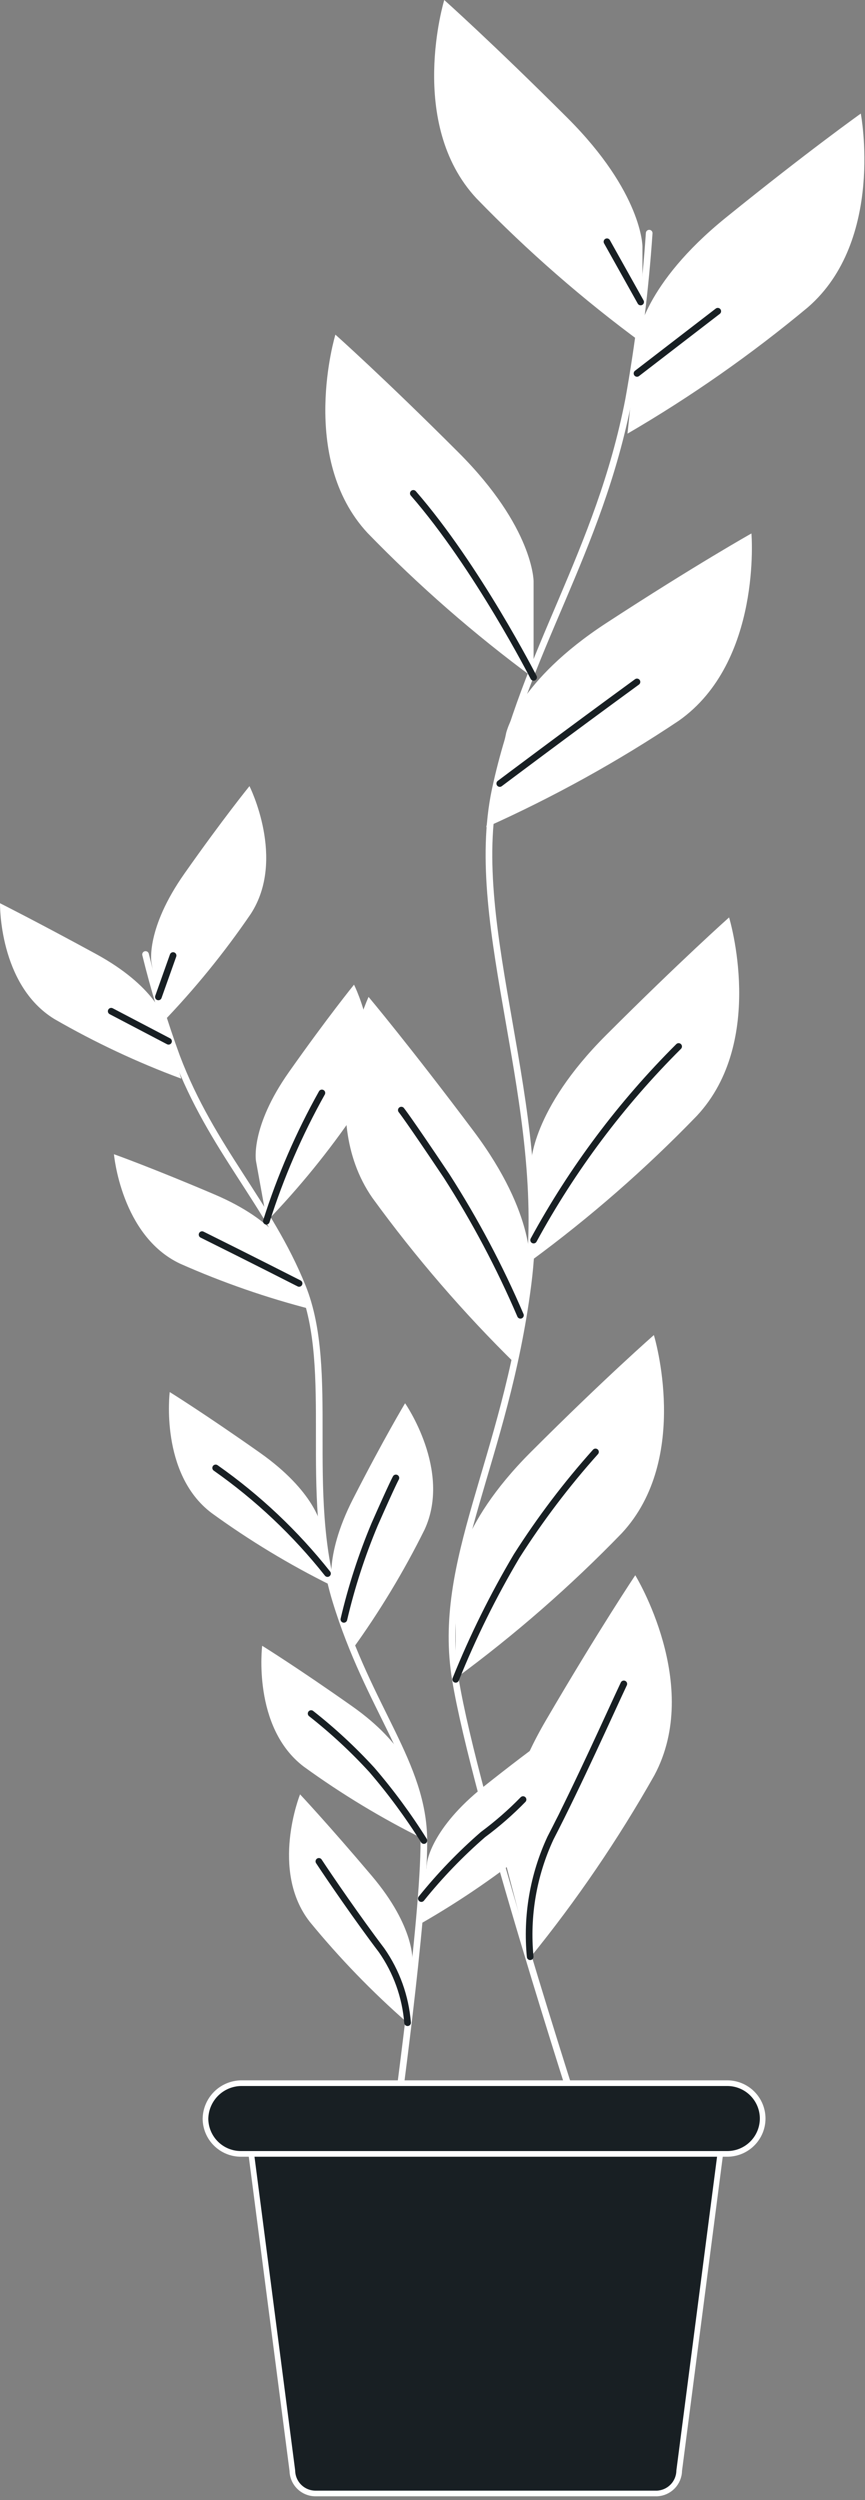<svg width="153" height="442" viewBox="0 0 153 442" fill="none" xmlns="http://www.w3.org/2000/svg">
<rect x="0" y="0" width="153" height="442" fill="#808080" stroke="none"/>
<path d="M113.635 43.568C113.635 43.568 113.635 34.09 100.362 20.841C87.09 7.591 78.579 0 78.579 0C78.579 0 71.931 21.784 84.26 35.056C93.317 44.406 103.143 52.978 113.635 60.682V43.568Z" fill="white"/>
<path d="M94.38 102.754C94.38 102.754 94.38 93.277 81.108 80.004C67.835 66.731 59.324 59.163 59.324 59.163C59.324 59.163 52.699 80.947 65.005 94.22C74.073 103.565 83.898 112.144 94.38 119.868V102.754Z" fill="white"/>
<path d="M112.783 59.716C112.783 59.716 113.795 50.284 128.378 38.484C142.962 26.683 152.256 20.081 152.256 20.081C152.256 20.081 156.534 42.509 142.893 54.333C132.899 62.654 122.227 70.125 110.988 76.669L112.783 59.716Z" fill="white"/>
<path d="M89.527 129.599C89.527 129.599 91.529 120.397 107.263 110.138C122.997 99.879 132.911 94.312 132.911 94.312C132.911 94.312 134.82 117.016 120.075 127.413C109.268 134.637 97.872 140.939 86.008 146.253L89.527 129.599Z" fill="white"/>
<path d="M93.926 205.761C93.926 205.761 93.926 196.284 107.175 183.034C120.425 169.785 128.959 162.194 128.959 162.194C128.959 162.194 135.607 184.001 123.278 197.25C114.235 206.613 104.416 215.193 93.926 222.898V205.761Z" fill="white"/>
<path d="M93.692 224.371C93.692 224.371 95.027 214.985 83.778 199.988C72.53 184.99 65.192 176.249 65.192 176.249C65.192 176.249 55.577 196.951 65.859 211.765C73.503 222.287 82.013 232.151 91.3 241.255L93.692 224.371Z" fill="white"/>
<path d="M80.602 279.463C80.602 279.463 80.602 270.008 93.874 256.736C107.147 243.463 115.658 236.033 115.658 236.033C115.658 236.033 122.306 257.817 109.976 271.067C100.921 280.424 91.095 289.004 80.602 296.715V279.463Z" fill="white"/>
<path d="M89.455 329.448C89.455 329.448 87.155 320.247 96.563 304.145C105.971 288.043 112.366 278.497 112.366 278.497C112.366 278.497 124.282 297.911 115.748 313.852C109.345 325.181 102.005 335.954 93.803 346.056L89.455 329.448Z" fill="white"/>
<path d="M114.828 41.221C114.159 51.08 112.945 60.894 111.194 70.619C105.949 97.716 92.792 115.199 87.593 139.628C82.394 164.057 97.415 195.64 93.39 227.039C89.364 258.438 77.104 275.943 80.554 296.922C84.004 317.901 102.407 374.672 102.407 374.672" stroke="white" stroke-width="1.177" stroke-linecap="round" stroke-linejoin="round"/>
<path d="M112.672 66.018L126.957 55.023" stroke="#181F23" stroke-width="1.177" stroke-linecap="round" stroke-linejoin="round"/>
<path d="M113.317 53.39L107.359 42.739" stroke="#181F23" stroke-width="1.177" stroke-linecap="round" stroke-linejoin="round"/>
<path d="M88.398 138.524C88.398 138.524 100.36 129.53 112.667 120.558" stroke="#181F23" stroke-width="1.177" stroke-linecap="round" stroke-linejoin="round"/>
<path d="M94.383 119.753C94.383 119.753 84.4 100.201 73.106 87.227" stroke="#181F23" stroke-width="1.177" stroke-linecap="round" stroke-linejoin="round"/>
<path d="M94.387 219.241C101.24 206.654 109.879 195.125 120.035 185.013" stroke="#181F23" stroke-width="1.177" stroke-linecap="round" stroke-linejoin="round"/>
<path d="M92.055 232.537C88.387 223.978 84.016 215.738 78.989 207.901C72.088 197.595 70.984 196.261 70.984 196.261" stroke="#181F23" stroke-width="1.177" stroke-linecap="round" stroke-linejoin="round"/>
<path d="M80.602 296.899C83.639 289.367 87.246 282.077 91.39 275.092C95.528 268.589 100.19 262.434 105.33 256.69" stroke="#181F23" stroke-width="1.177" stroke-linecap="round" stroke-linejoin="round"/>
<path d="M93.778 345.941C93.084 338.753 94.322 331.511 97.366 324.962C102.358 315.324 107.993 302.673 110.34 297.704" stroke="#181F23" stroke-width="1.177" stroke-linecap="round" stroke-linejoin="round"/>
<path d="M26.782 170.13C26.782 170.13 25.747 164.218 32.625 154.442C39.503 144.665 44.126 138.984 44.126 138.984C44.126 138.984 50.636 151.911 44.356 161.573C39.691 168.41 34.458 174.843 28.714 180.803L26.782 170.13Z" fill="white"/>
<path d="M45.274 205.232C45.274 205.232 44.239 199.274 51.117 189.521C57.995 179.768 62.618 174.086 62.618 174.086C62.618 174.086 69.128 187.037 62.848 196.675C58.189 203.517 52.956 209.95 47.206 215.906L45.274 205.232Z" fill="white"/>
<path d="M29.053 180.159C29.053 180.159 27.443 174.362 16.977 168.658C6.51 162.953 0.001 159.686 0.001 159.686C0.001 159.686 -0.252 174.109 9.616 180.159C16.783 184.293 24.285 187.818 32.044 190.694L29.053 180.159Z" fill="white"/>
<path d="M51.233 221.449C51.233 221.449 48.933 215.86 37.983 211.19C27.034 206.52 20.156 204.059 20.156 204.059C20.156 204.059 21.421 218.482 31.842 223.405C39.407 226.759 47.24 229.476 55.259 231.525L51.233 221.449Z" fill="white"/>
<path d="M56.75 269.64C56.75 269.64 55.715 263.706 45.962 256.828C36.209 249.95 30.021 246.108 30.021 246.108C30.021 246.108 28.227 260.531 37.405 267.478C44.094 272.337 51.181 276.623 58.59 280.291L56.75 269.64Z" fill="white"/>
<path d="M58.883 281.349C58.883 281.349 57.02 275.621 62.448 264.994C67.877 254.366 71.65 248.087 71.65 248.087C71.65 248.087 79.931 259.956 75.1 270.423C71.416 277.85 67.123 284.959 62.264 291.677L58.883 281.349Z" fill="white"/>
<path d="M75.54 329.264C75.54 329.264 76.23 323.283 85.569 315.853C94.908 308.423 100.866 304.352 100.866 304.352C100.866 304.352 103.488 318.614 94.724 326.113C88.323 331.347 81.499 336.04 74.32 340.144L75.54 329.264Z" fill="white"/>
<path d="M73.079 314.496C73.079 314.496 72.044 308.538 62.291 301.661C52.538 294.783 46.373 290.964 46.373 290.964C46.373 290.964 44.578 305.387 53.734 312.334C60.433 317.19 67.527 321.476 74.942 325.147L73.079 314.496Z" fill="white"/>
<path d="M72.948 346.792C72.948 346.792 73.477 340.765 65.772 331.656C58.066 322.547 53.074 317.233 53.074 317.233C53.074 317.233 47.691 330.69 54.799 339.776C60.049 346.184 65.819 352.147 72.051 357.604L72.948 346.792Z" fill="white"/>
<path d="M25.746 168.75C27.243 174.866 29.079 180.894 31.244 186.807C37.455 203.208 47.576 212.754 53.511 227.522C59.445 242.29 53.511 263.706 59.376 282.959C65.242 302.213 74.903 311.805 74.972 325.399C75.041 338.994 69.797 376.558 69.797 376.558" stroke="white" stroke-width="1.177" stroke-linecap="round" stroke-linejoin="round"/>
<path d="M29.812 184.093L19.668 178.779" stroke="#181F23" stroke-width="1.177" stroke-linecap="round" stroke-linejoin="round"/>
<path d="M28.016 176.249L30.615 168.934" stroke="#181F23" stroke-width="1.177" stroke-linecap="round" stroke-linejoin="round"/>
<path d="M52.902 226.901C52.902 226.901 44.414 222.576 35.742 218.275" stroke="#181F23" stroke-width="1.177" stroke-linecap="round" stroke-linejoin="round"/>
<path d="M47.113 215.906C49.608 208.031 52.899 200.432 56.935 193.225" stroke="#181F23" stroke-width="1.177" stroke-linecap="round" stroke-linejoin="round"/>
<path d="M57.927 278.198C52.267 271.051 45.604 264.76 38.145 259.519" stroke="#181F23" stroke-width="1.177" stroke-linecap="round" stroke-linejoin="round"/>
<path d="M60.824 286.295C62.168 280.547 63.991 274.922 66.276 269.479C69.473 262.233 70.025 261.29 70.025 261.29" stroke="#181F23" stroke-width="1.177" stroke-linecap="round" stroke-linejoin="round"/>
<path d="M74.527 335.659C77.819 331.57 81.468 327.783 85.431 324.341C87.954 322.472 90.324 320.403 92.516 318.154" stroke="#181F23" stroke-width="1.177" stroke-linecap="round" stroke-linejoin="round"/>
<path d="M74.975 325.4C72.225 321.011 69.15 316.836 65.774 312.909C62.47 309.302 58.878 305.97 55.031 302.949" stroke="#181F23" stroke-width="1.177" stroke-linecap="round" stroke-linejoin="round"/>
<path d="M72.09 357.604C71.725 352.999 70.136 348.576 67.49 344.791C63.303 339.27 58.289 331.955 56.402 329.08" stroke="#181F23" stroke-width="1.177" stroke-linecap="round" stroke-linejoin="round"/>
<path d="M43.108 370.502H128.737L120.138 436.784L120.135 436.81L120.134 436.837C120.109 437.879 119.688 438.872 118.957 439.614C118.228 440.355 117.245 440.791 116.207 440.834H55.812H55.812C54.742 440.835 53.714 440.417 52.948 439.67C52.182 438.923 51.738 437.906 51.711 436.836L51.71 436.81L51.707 436.784L43.108 370.502Z" fill="#181F23" stroke="white"/>
<path d="M128.616 380.797H128.615L42.63 380.797L42.628 380.797C40.971 380.802 39.379 380.151 38.201 378.985C37.024 377.82 36.357 376.237 36.344 374.582C36.373 372.927 37.041 371.348 38.21 370.175C39.379 369.002 40.956 368.328 42.612 368.294L128.615 368.294L128.616 368.294C129.441 368.291 130.257 368.451 131.02 368.765C131.782 369.078 132.475 369.539 133.059 370.121C133.642 370.703 134.106 371.394 134.422 372.155C134.738 372.916 134.9 373.731 134.9 374.555C134.898 375.378 134.733 376.191 134.416 376.95C134.098 377.709 133.635 378.398 133.051 378.977C132.468 379.557 131.776 380.016 131.015 380.328C130.254 380.64 129.439 380.8 128.616 380.797Z" fill="#181F23" stroke="white"/>
</svg>
